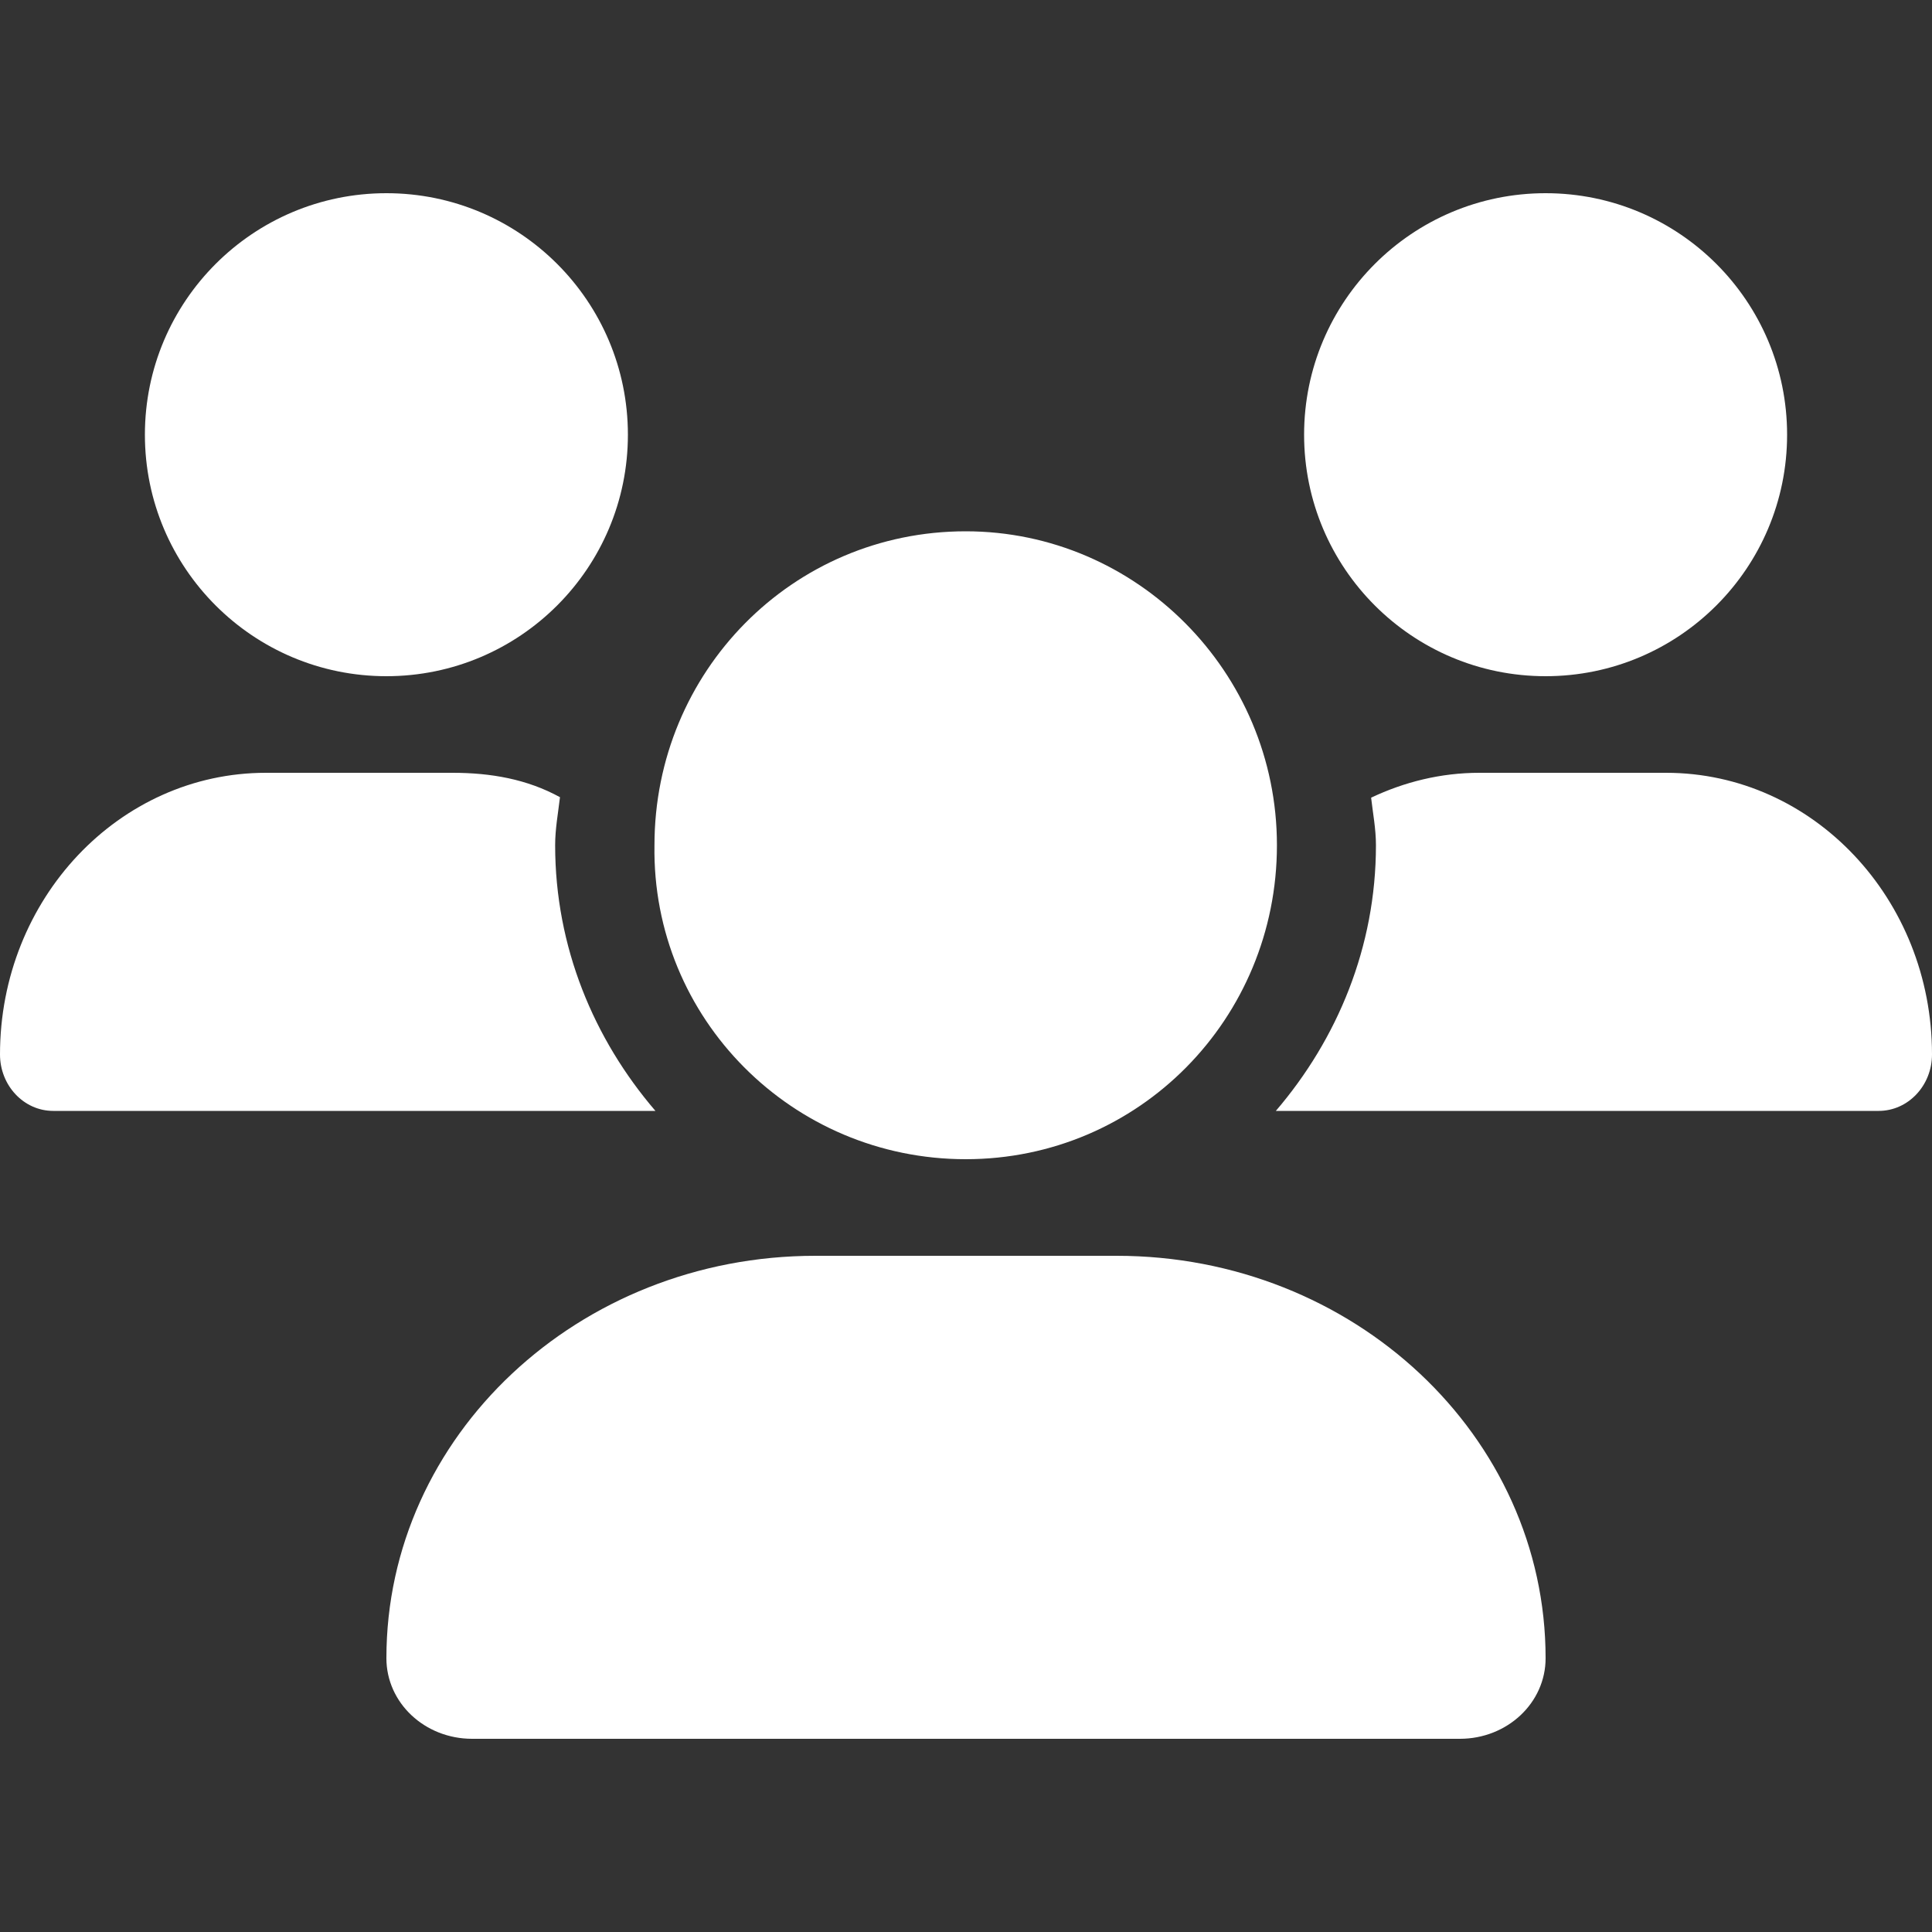 <svg width="32" height="32" viewBox="0 0 32 32" fill="none" xmlns="http://www.w3.org/2000/svg">
<rect x="0" y="0" width="32" height="32" fill="#333333" stroke="none"/>
<path d="M15.995 19.2C18.866 19.2 21.15 16.872 21.15 14C21.15 11.128 18.823 8.8 15.995 8.8C13.124 8.8 10.84 11.128 10.84 14C10.795 16.87 13.125 19.2 15.995 19.2ZM18.495 20.8H13.505C9.58 20.8 6.4 23.785 6.4 27.465C6.4 28.205 7.035 28.8 7.82 28.8H24.18C24.965 28.8 25.6 28.205 25.6 27.465C25.6 23.785 22.42 20.8 18.495 20.8ZM25.6 11.2C27.809 11.2 29.6 9.409 29.6 7.2C29.6 4.991 27.81 3.2 25.6 3.2C23.391 3.2 21.6 4.991 21.6 7.2C21.6 9.409 23.39 11.2 25.6 11.2ZM9.195 14C9.195 13.727 9.244 13.469 9.275 13.204C8.73 12.905 8.13 12.8 7.495 12.8H4.404C1.972 12.8 0 14.89 0 17.465C0 17.98 0.394 18.4 0.881 18.4H10.856C9.835 17.21 9.195 15.685 9.195 14ZM6.4 11.2C8.609 11.2 10.4 9.409 10.4 7.2C10.4 4.991 8.61 3.2 6.4 3.2C4.191 3.2 2.4 4.991 2.4 7.2C2.4 9.409 4.191 11.2 6.4 11.2ZM27.595 12.8H24.503C23.863 12.8 23.259 12.952 22.71 13.212C22.74 13.475 22.79 13.73 22.79 14C22.79 15.685 22.151 17.21 21.132 18.4H31.117C31.605 18.4 32 17.98 32 17.465C32 14.89 30.03 12.8 27.595 12.8Z" fill="white"/>
</svg>
